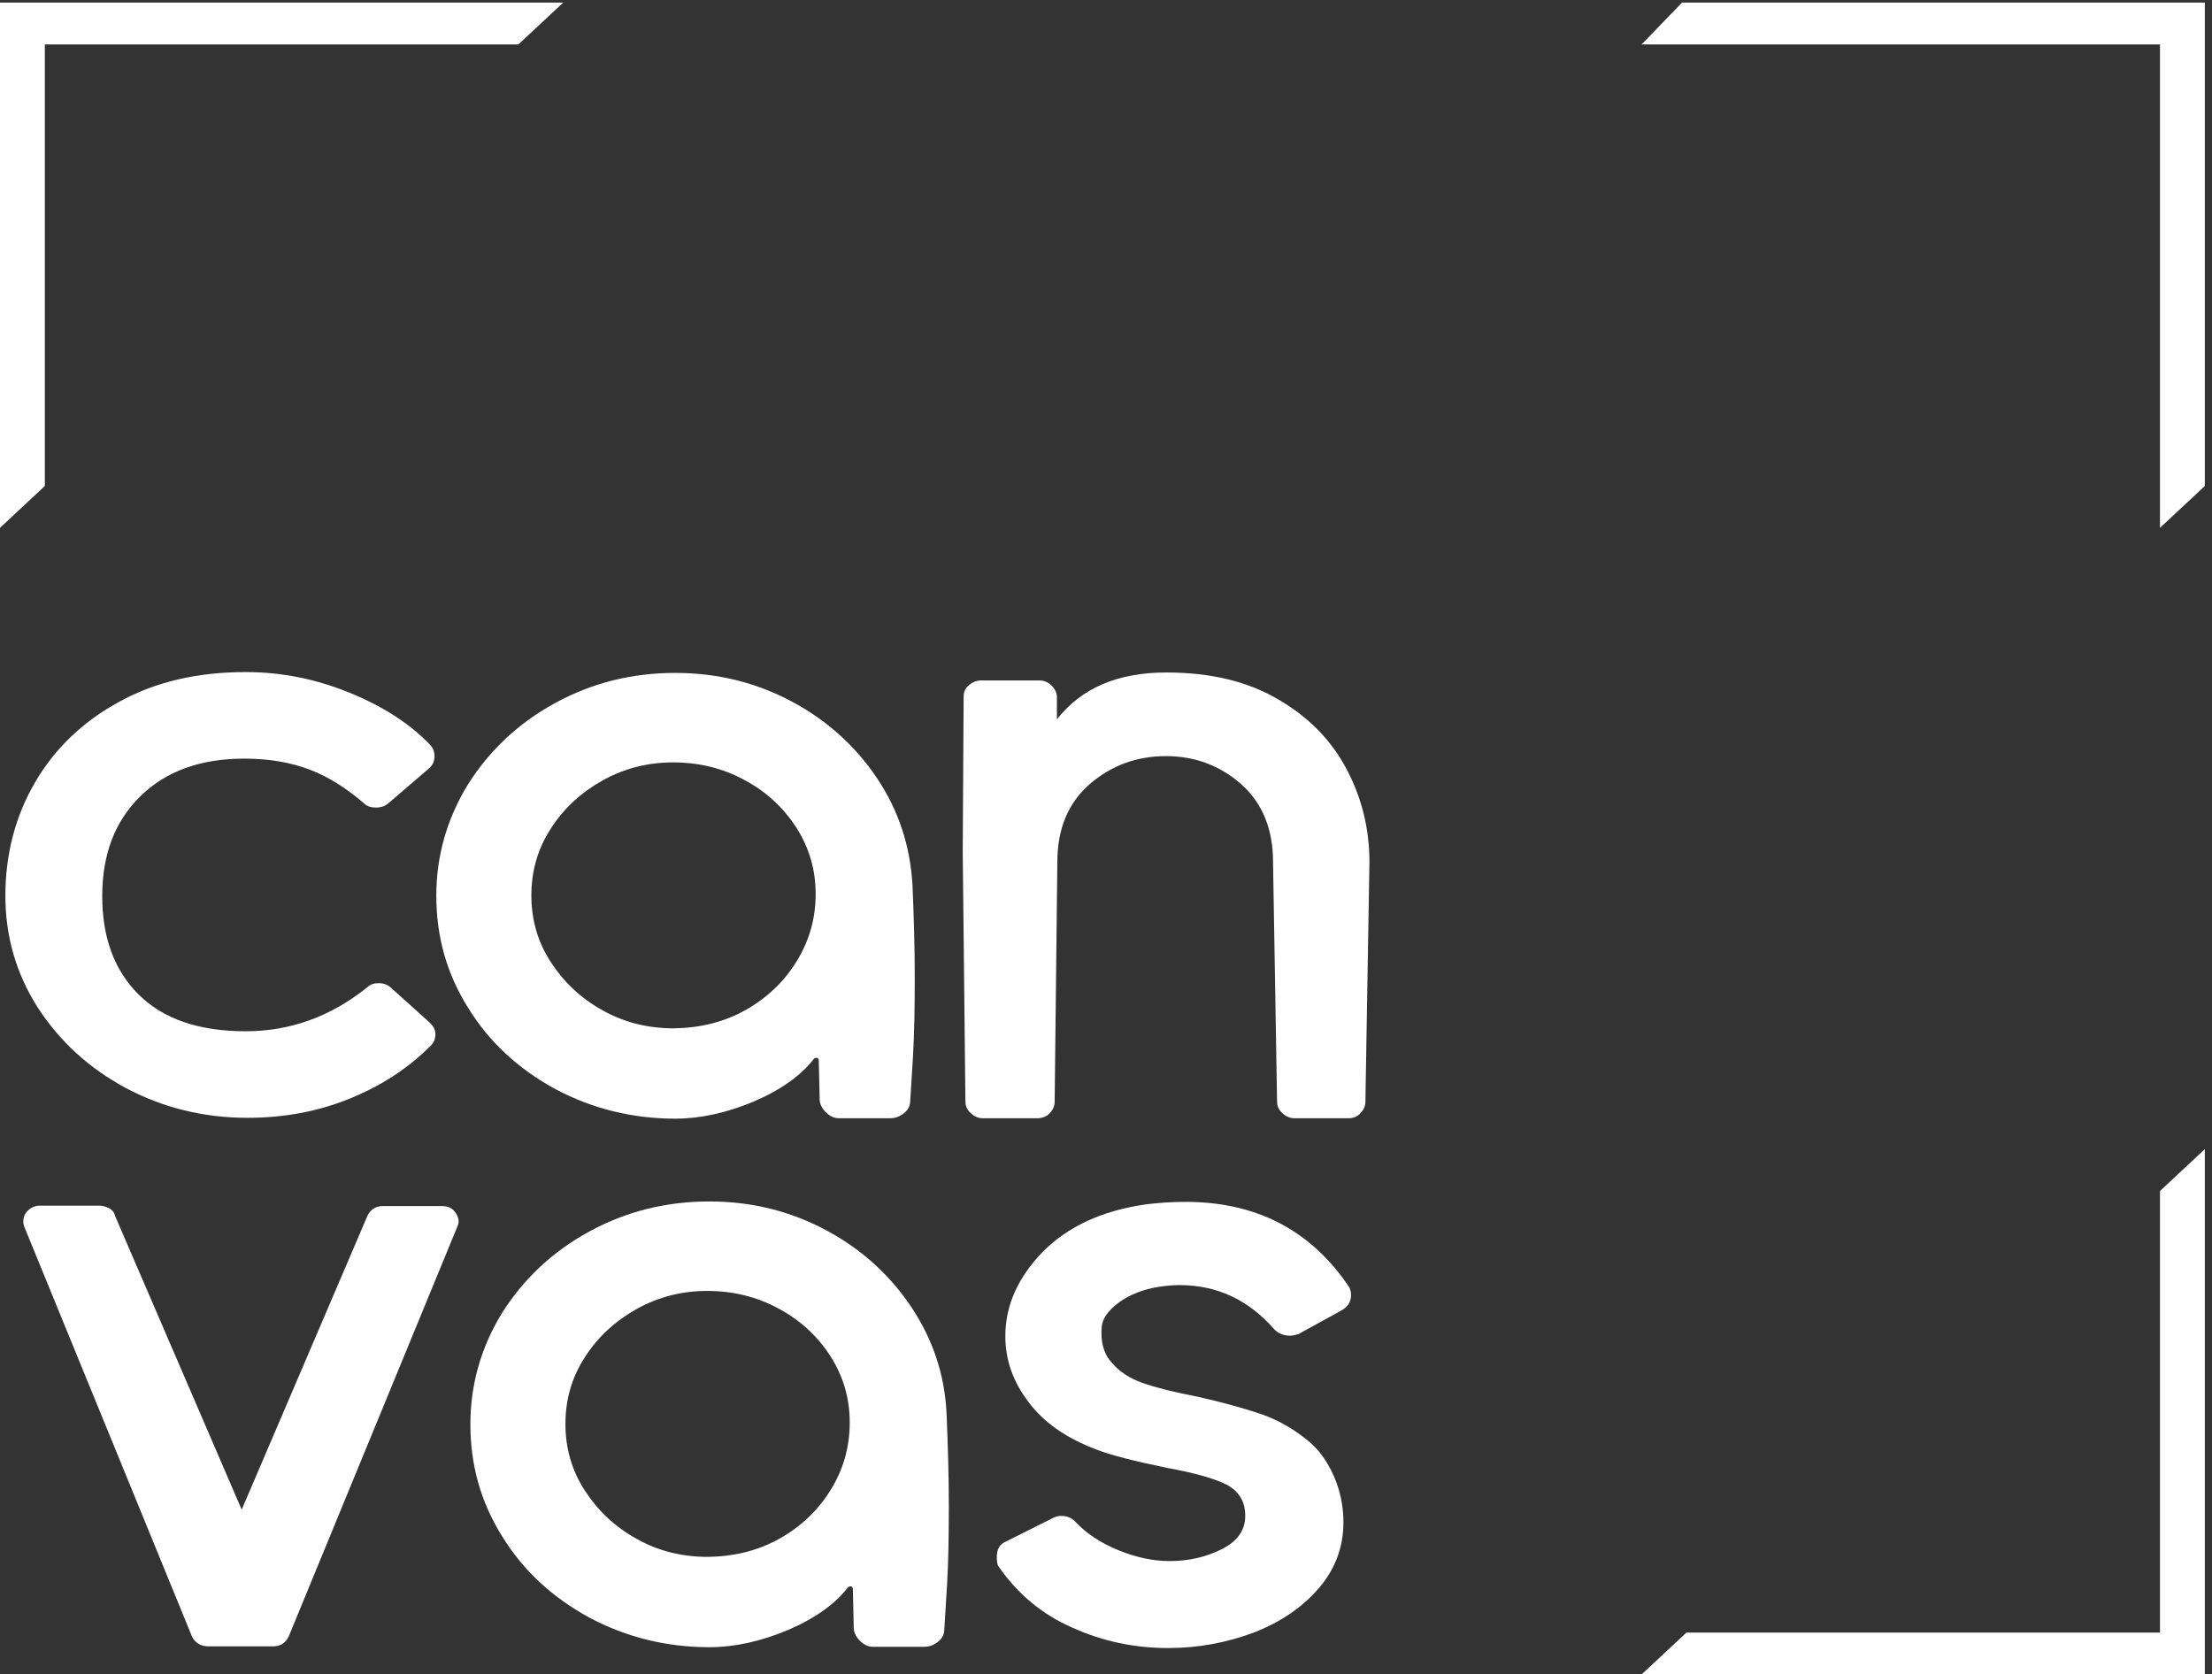 <svg width="251" height="190" viewBox="0 0 251 190" fill="none" xmlns="http://www.w3.org/2000/svg">
<rect x="0" y="0" width="251" height="190" fill="#333333" stroke="none"/>
<path d="M48.745 116.026C49.203 116.453 49.406 116.88 49.406 117.354C49.406 117.924 49.203 118.351 48.846 118.683C46.353 121.198 43.3 123.191 39.688 124.662C36.075 126.133 32.208 126.844 28.087 126.844C23.1 126.844 18.521 125.706 14.298 123.475C10.075 121.198 6.767 118.161 4.274 114.318C1.832 110.474 0.61 106.251 0.61 101.649C0.61 96.951 1.73 92.633 3.969 88.79C6.207 84.946 9.413 81.862 13.534 79.632C17.656 77.355 22.439 76.263 27.883 76.263C32.005 76.263 35.922 77.07 39.739 78.636C43.555 80.201 46.608 82.194 48.846 84.567C49.152 84.899 49.304 85.326 49.304 85.8C49.304 86.37 49.101 86.844 48.643 87.224L44.114 91.115C43.758 91.447 43.249 91.637 42.69 91.637C42.079 91.637 41.672 91.495 41.367 91.21C39.332 89.454 37.245 88.126 35.108 87.319C32.971 86.512 30.529 86.085 27.73 86.085C22.744 86.085 18.826 87.509 15.926 90.356C13.026 93.203 11.601 96.951 11.601 101.696C11.601 106.394 12.975 110.142 15.773 112.894C18.572 115.646 22.591 117.022 27.883 117.022C32.92 117.022 37.551 115.362 41.723 111.993C42.028 111.708 42.435 111.566 42.944 111.566C43.555 111.566 44.013 111.755 44.369 112.088L48.745 116.026Z" fill="white"/>
<path d="M103.799 110.902C103.799 114.318 103.748 117.307 103.596 119.917C103.443 122.527 103.341 124.14 103.29 124.852C103.29 125.421 103.087 125.896 102.629 126.275C102.171 126.655 101.662 126.892 101.001 126.892H95.2C94.691 126.892 94.233 126.702 93.775 126.275C93.317 125.848 93.063 125.374 93.012 124.852L92.91 120.344C92.91 120.202 92.859 120.107 92.758 120.059C92.656 120.012 92.503 120.012 92.351 120.154C90.875 122.052 88.636 123.666 85.532 124.994C82.48 126.275 79.478 126.94 76.628 126.94C71.743 126.94 67.164 125.801 62.992 123.571C58.819 121.293 55.512 118.256 53.121 114.365C50.678 110.475 49.508 106.252 49.508 101.649C49.508 97.094 50.729 92.871 53.121 88.98C55.563 85.137 58.819 82.052 62.992 79.775C67.164 77.497 71.693 76.358 76.628 76.358C81.411 76.358 85.787 77.45 89.807 79.585C93.826 81.72 97.083 84.662 99.525 88.316C101.967 91.969 103.29 96.002 103.545 100.463C103.697 104.116 103.799 107.628 103.799 110.902ZM84.617 114.603C87.059 113.227 88.992 111.376 90.417 109.051C91.842 106.726 92.554 104.211 92.554 101.459C92.554 98.707 91.842 96.24 90.366 93.915C88.891 91.637 86.957 89.834 84.464 88.505C82.022 87.177 79.325 86.513 76.374 86.513C73.524 86.513 70.879 87.177 68.385 88.553C65.943 89.929 63.959 91.732 62.483 94.057C61.007 96.335 60.295 98.85 60.295 101.602C60.295 104.354 61.007 106.868 62.483 109.146C63.959 111.424 65.892 113.274 68.385 114.65C70.828 116.026 73.524 116.69 76.475 116.69C79.478 116.643 82.174 115.979 84.617 114.603Z" fill="white"/>
<path d="M154.935 125.042C154.935 125.517 154.732 125.944 154.376 126.323C154.019 126.703 153.562 126.893 153.053 126.893H146.896C146.387 126.893 145.929 126.703 145.522 126.323C145.115 125.944 144.912 125.517 144.912 125.042L144.454 97.806C144.454 94.058 143.233 91.116 140.841 88.981C138.399 86.845 135.549 85.801 132.293 85.801C128.986 85.801 126.136 86.845 123.643 88.981C121.201 91.116 119.979 94.058 119.979 97.806L119.674 125.042C119.674 125.517 119.471 125.944 119.115 126.323C118.758 126.703 118.25 126.893 117.69 126.893H111.533C111.024 126.893 110.566 126.703 110.159 126.323C109.752 125.944 109.549 125.517 109.549 125.042L109.243 96.667L109.345 79.064C109.345 78.494 109.549 78.067 109.956 77.735C110.363 77.403 110.821 77.213 111.33 77.213H117.944C118.453 77.213 118.911 77.403 119.267 77.735C119.623 78.067 119.878 78.494 119.929 78.969V81.626C122.727 78.067 126.849 76.311 132.344 76.311C137.33 76.311 141.553 77.308 145.013 79.348C148.473 81.341 151.068 83.998 152.798 87.272C154.528 90.546 155.393 94.058 155.393 97.806L154.935 125.042Z" fill="white"/>
<path d="M43.453 136.857H50.169C50.831 136.857 51.34 137.094 51.696 137.616C52.052 138.138 52.154 138.66 51.899 139.182L32.768 185.682C32.411 186.441 31.801 186.821 30.987 186.821H23.66C22.795 186.821 22.133 186.441 21.777 185.682L2.747 139.182C2.696 139.039 2.646 138.849 2.646 138.565C2.646 138.09 2.849 137.663 3.205 137.331C3.561 136.999 4.019 136.809 4.528 136.809H11.245C11.601 136.809 11.957 136.904 12.364 137.094C12.72 137.284 12.975 137.568 13.025 137.9L27.425 171.305L41.723 137.9C42.079 137.236 42.639 136.857 43.453 136.857Z" fill="white"/>
<path d="M107.666 170.878C107.666 174.295 107.615 177.284 107.462 179.894C107.31 182.503 107.208 184.117 107.157 184.828C107.157 185.398 106.953 185.872 106.496 186.252C106.038 186.631 105.529 186.869 104.867 186.869H99.067C98.558 186.869 98.1 186.679 97.642 186.252C97.184 185.825 96.93 185.35 96.879 184.828L96.777 180.321C96.777 180.178 96.726 180.083 96.624 180.036C96.523 179.989 96.37 179.989 96.217 180.131C94.742 182.029 92.503 183.642 89.399 184.971C86.346 186.252 83.344 186.916 80.495 186.916C75.61 186.916 71.031 185.777 66.859 183.547C62.686 181.27 59.379 178.233 56.987 174.342C54.545 170.451 53.375 166.228 53.375 161.626C53.375 157.07 54.596 152.847 56.987 148.957C59.43 145.113 62.686 142.029 66.859 139.751C71.031 137.474 75.559 136.335 80.495 136.335C85.278 136.335 89.654 137.426 93.673 139.562C97.693 141.697 100.949 144.639 103.392 148.292C105.834 151.946 107.208 155.979 107.411 160.439C107.564 164.093 107.666 167.604 107.666 170.878ZM88.483 174.579C90.926 173.203 92.859 171.353 94.284 169.028C95.709 166.703 96.421 164.188 96.421 161.436C96.421 158.684 95.709 156.216 94.233 153.891C92.757 151.614 90.824 149.811 88.331 148.482C85.888 147.153 83.192 146.489 80.24 146.489C77.391 146.489 74.745 147.153 72.252 148.529C69.81 149.906 67.825 151.709 66.35 154.034C64.874 156.311 64.162 158.826 64.162 161.578C64.162 164.33 64.874 166.845 66.35 169.123C67.825 171.4 69.759 173.251 72.252 174.627C74.694 176.003 77.391 176.667 80.342 176.667C83.344 176.62 86.041 175.955 88.483 174.579Z" fill="white"/>
<path d="M151.679 168.316C152.187 169.739 152.442 171.21 152.442 172.729C152.442 175.528 151.526 178.043 149.643 180.226C147.761 182.408 145.318 184.069 142.265 185.255C139.213 186.394 136.007 187.011 132.547 187.011C128.731 187.011 125.118 186.252 121.658 184.686C118.198 183.168 115.451 180.843 113.314 177.758C113.161 177.569 113.11 177.189 113.11 176.714C113.11 175.813 113.415 175.243 114.077 174.959L119.572 172.207C119.877 172.064 120.183 172.017 120.437 172.017C121.099 172.017 121.658 172.254 122.065 172.729C123.286 174.01 124.915 175.101 126.899 175.908C128.883 176.714 130.817 177.141 132.7 177.141C134.837 177.141 136.77 176.714 138.602 175.813C140.383 174.911 141.299 173.678 141.299 172.017C141.299 170.356 140.586 169.217 139.162 168.458C137.737 167.746 135.498 167.13 132.394 166.56C128.731 165.801 126.085 165.137 124.508 164.52C121.048 163.239 118.453 161.436 116.723 159.111C114.942 156.786 114.077 154.318 114.077 151.614C114.077 148.15 115.502 144.971 118.3 142.076C121.099 139.229 125.016 137.379 130.003 136.667C131.529 136.477 133.056 136.382 134.531 136.382C142.52 136.382 148.677 139.561 153.002 145.92C153.205 146.204 153.307 146.537 153.307 146.964C153.307 147.723 152.951 148.292 152.187 148.719L147.354 151.376C146.896 151.519 146.59 151.566 146.387 151.566C145.675 151.566 145.064 151.329 144.606 150.854C141.655 147.486 138.093 145.825 133.819 145.825C133.31 145.825 132.547 145.872 131.529 146.015C129.748 146.299 128.273 146.869 127.001 147.77C125.78 148.672 125.118 149.573 125.016 150.522C124.864 152.23 125.22 153.607 126.136 154.603C127.001 155.647 128.171 156.406 129.647 156.928C131.122 157.45 133.208 157.972 135.905 158.494C138.856 159.158 141.197 159.822 143.029 160.439C144.86 161.056 146.54 162.005 148.117 163.239C149.796 164.52 150.915 166.228 151.679 168.316Z" fill="white"/>
<path d="M5.088 55.149L0 59.894V0.297H63.908L58.819 5.042H5.088V55.149Z" fill="white"/>
<path d="M250.186 55.148L245.098 59.894V5.042H186.279L190.858 0.297H250.186V55.148Z" fill="white"/>
<path d="M250.186 190H186.279L191.367 185.255H245.098V135.148L250.186 130.403V190Z" fill="white"/>
</svg>

